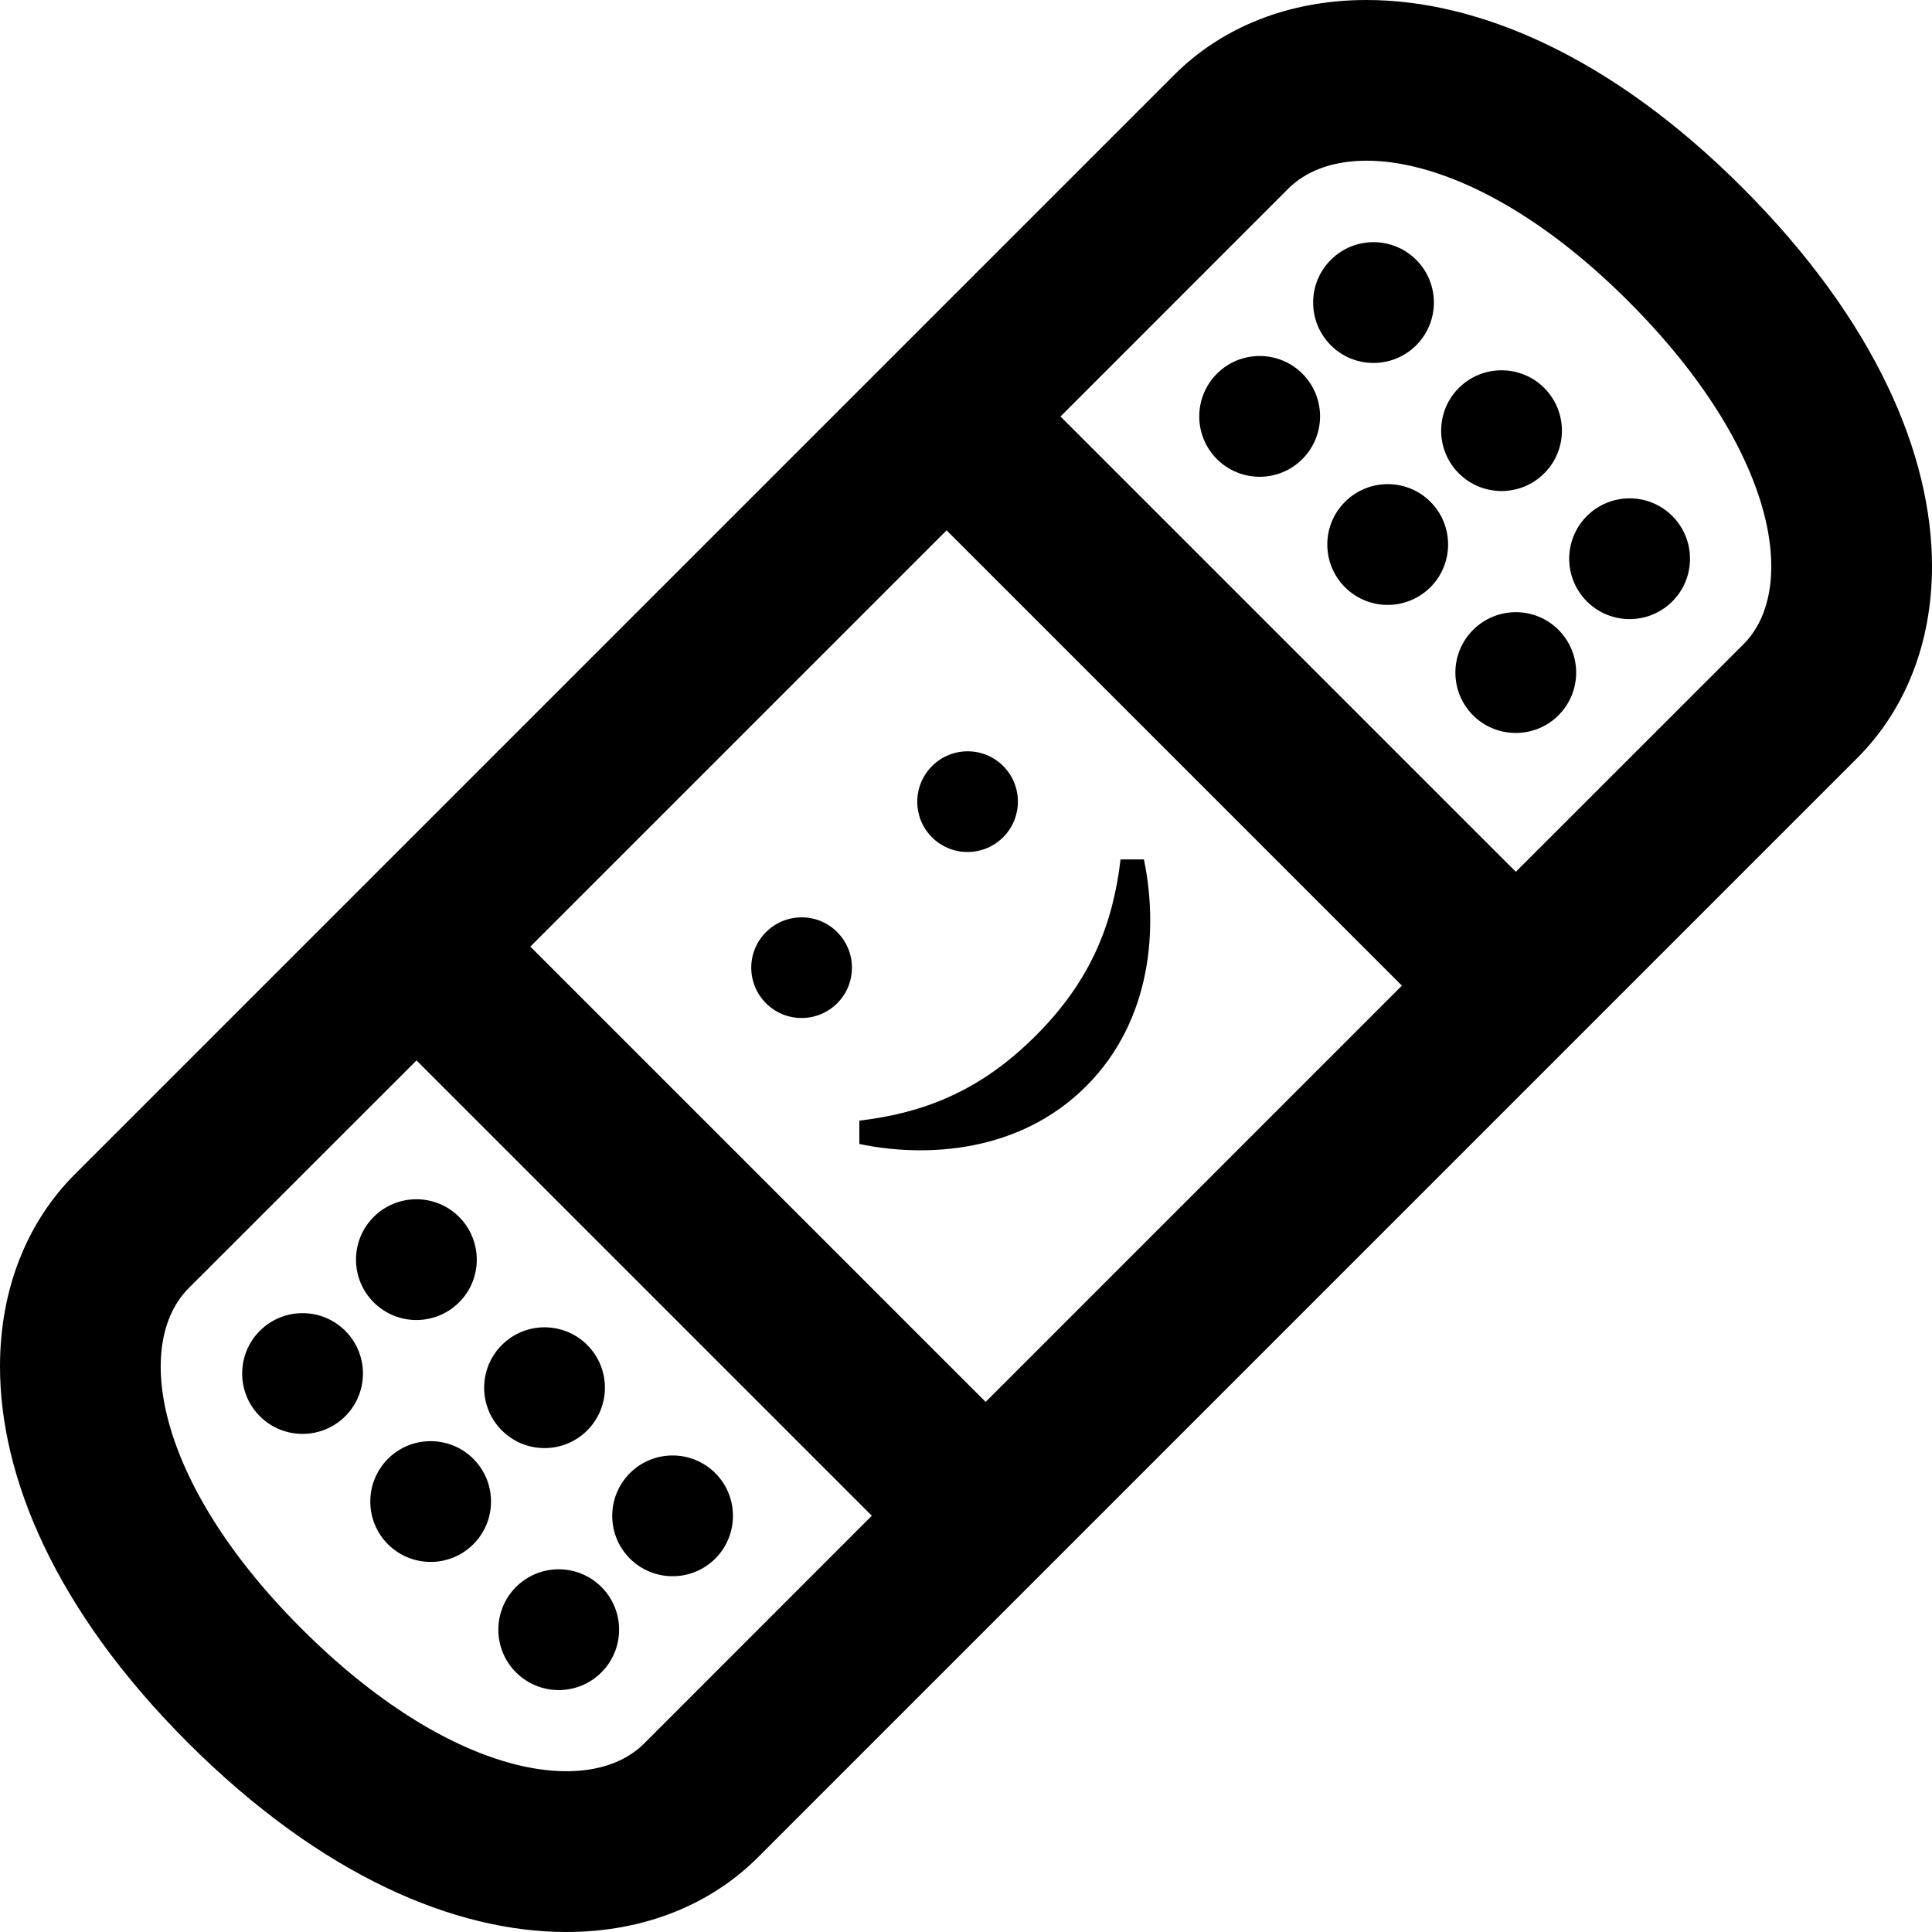 <svg xmlns="http://www.w3.org/2000/svg" width="24" height="24" viewBox="0 0 24 24"><path d="M11.579 9.516c.242-.243.639-.245.883 0 .244.244.243.641 0 .884-.244.245-.641.245-.885.001-.244-.245-.243-.64.002-.885zm-2.063 2.063c.244-.244.64-.245.884 0 .244.244.244.64 0 .884s-.641.244-.884 0c-.245-.245-.245-.64 0-.884zm3.977 1.914c-.825.825-1.98.893-2.818.718v-.29c.797-.094 1.504-.367 2.191-1.055.688-.687.96-1.393 1.054-2.19h.29c.175.838.107 1.992-.717 2.817zm8.149-11.165c-1.646-1.645-3.297-2.328-4.667-2.328-.972 0-1.801.343-2.388.93l-13.657 13.657c-.587.586-.93 1.416-.93 2.388 0 1.37.683 3.021 2.328 4.667 1.669 1.668 3.332 2.358 4.707 2.358.97 0 1.796-.343 2.381-.928l13.656-13.656c.585-.585.928-1.411.928-2.381 0-1.375-.69-3.038-2.358-4.707zm-1.414 1.414c1.848 1.848 2.116 3.574 1.431 4.26l-2.829 2.828-5.656-5.656 2.828-2.829c.685-.686 2.399-.429 4.226 1.397zm-2.813 8.502l-5.171 5.171-5.656-5.656 5.171-5.171 5.656 5.656zm-13.673 7.984c-1.826-1.826-2.083-3.541-1.397-4.227l2.829-2.828 5.656 5.656-2.828 2.829c-.686.686-2.412.417-4.26-1.43zm1.961-4.05c-.293.293-.768.293-1.061 0s-.293-.768 0-1.061c.293-.292.768-.293 1.061 0s.293.769 0 1.061zm3.183 2.122c-.293-.293-.769-.293-1.061 0-.293.293-.293.768 0 1.061.292.292.768.293 1.061 0 .292-.294.292-.769 0-1.061zm-1.591-1.592c-.293-.293-.769-.293-1.061 0-.293.293-.293.768 0 1.061s.768.293 1.061 0c.292-.293.293-.768 0-1.061zm-3.006.885c-.293.292-.768.293-1.061 0s-.293-.769 0-1.061c.293-.293.768-.293 1.061 0s.293.768 0 1.061zm3.182 2.121c-.293-.293-.768-.293-1.061 0-.292.293-.293.768 0 1.061s.769.293 1.061 0c.293-.294.293-.768 0-1.061zm-1.591-1.592c-.292-.292-.768-.293-1.061 0-.292.293-.292.769 0 1.061.293.293.769.293 1.061 0 .293-.293.293-.768 0-1.061zm11.713-13.833c-.293.293-.768.293-1.061 0s-.293-.768 0-1.061c.292-.293.768-.293 1.061 0s.292.768 0 1.061zm3.181 2.121c-.293-.293-.768-.292-1.061 0-.293.293-.293.768 0 1.061s.768.293 1.061 0c.293-.292.293-.768 0-1.061zm-1.591-1.591c-.292-.292-.768-.292-1.061 0-.293.293-.292.769 0 1.061.293.293.768.293 1.061 0 .293-.292.293-.768 0-1.061zm-3.005.884c-.292.293-.768.293-1.061 0s-.292-.768 0-1.061c.293-.293.769-.293 1.062 0s.292.768-.001 1.061zm3.182 2.121c-.293-.293-.768-.292-1.061.001-.293.292-.293.768 0 1.061.292.292.768.292 1.061 0 .293-.293.293-.769 0-1.062zm-1.591-1.591c-.292-.292-.768-.292-1.061.001-.293.292-.293.768 0 1.061s.768.292 1.061 0c.293-.293.293-.769 0-1.062z"/></svg>